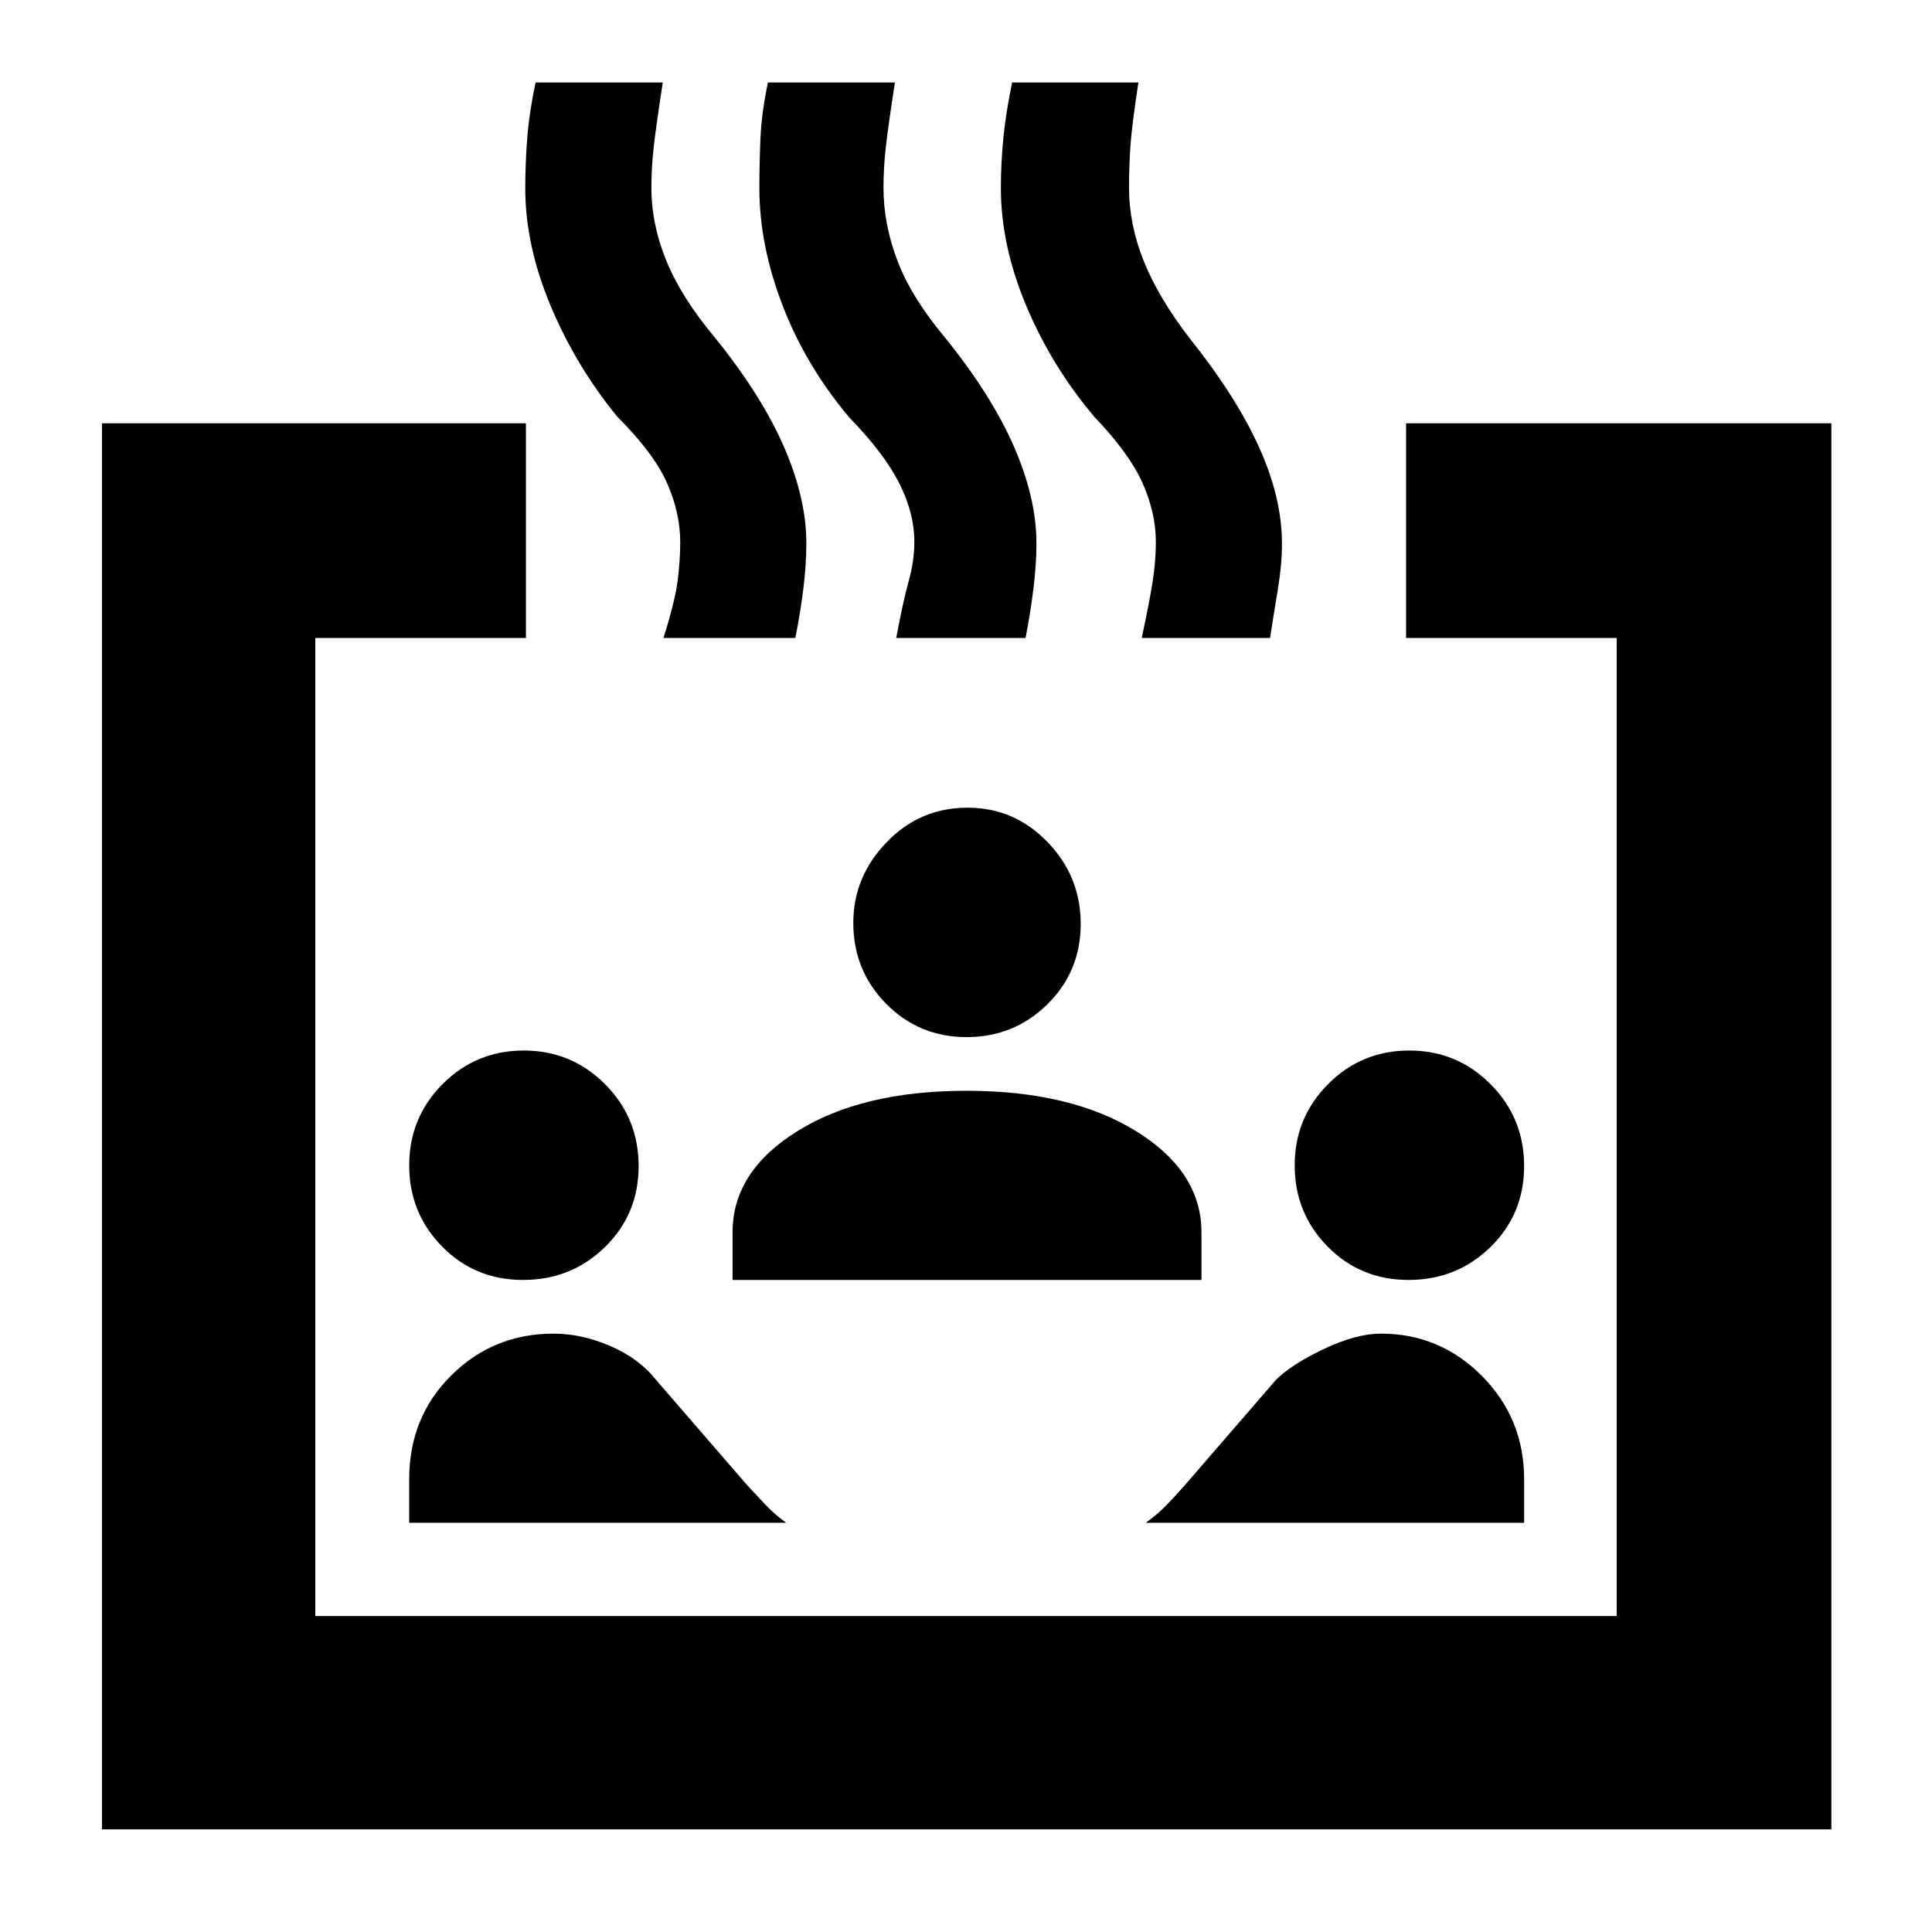 <svg xmlns="http://www.w3.org/2000/svg" height="40" viewBox="0 -960 960 960" width="40"><path d="M50.67-51v-698.67h210.66V-643H156.67v486h646.66v-486H698.67v-106.67H910V-51H50.67Zm209.25-273q-23.92 0-40.25-16.61-16.34-16.61-16.34-40.33 0-23.73 16.61-40.39Q236.55-438 260.27-438q23.73 0 40.4 16.75 16.66 16.74 16.66 40.66 0 23.92-16.74 40.26Q283.84-324 259.92-324Zm-56.59 120.67V-225q0-30.85 20.92-51.59 20.92-20.74 50.8-20.74 13.95 0 28.25 6.18 14.29 6.18 22.7 16.82l45 52q4.67 5 9.17 9.83t10.5 9.17H203.33ZM364-324v-23.67q0-30.2 32.21-50.27 32.2-20.06 84-20.06 51.79 0 84.29 20.06 32.5 20.07 32.5 50.27V-324H364Zm393.33 120.67h-188q6-4.34 10.5-9 4.5-4.67 9.17-10l45-52q7.9-7.84 23.94-15.42 16.03-7.58 28.26-7.58 29.3 0 50.22 21.09 20.91 21.1 20.91 51.24v21.67ZM480.29-444.67q-23.62 0-39.96-16.55Q424-477.78 424-501.43q0-22.9 16.56-40.07 16.55-17.17 40.2-17.17 23.24 0 39.74 17.07 16.5 17.07 16.5 40.67T520.46-461q-16.54 16.33-40.17 16.33ZM699.92-324q-23.92 0-40.25-16.61-16.34-16.61-16.34-40.33 0-23.73 16.61-40.39Q676.55-438 700.27-438q23.73 0 40.4 16.75 16.66 16.74 16.66 40.66 0 23.92-16.74 40.26Q723.84-324 699.92-324ZM329.67-643q5.75-18.33 7.04-28.33t1.29-19.39q0-14.38-6.55-29.24-6.55-14.86-24.78-33.04-20.67-25.33-33.17-55.3-12.5-29.96-12.5-58.12 0-12.33.98-24.91.97-12.59 4.14-27.67h63.21q-3.33 21.67-4.5 32-1.16 10.33-1.16 20.24 0 18.25 7.5 36.51 7.5 18.25 24.16 38.12 23 28.47 34.17 54.05 11.17 25.58 11.17 48.04 0 10.54-1.5 22.63-1.5 12.08-3.96 24.41h-65.54Zm115.66 0q3.41-18.33 6.21-28.33 2.79-10 2.79-19.39 0-14.38-7.53-29.24-7.53-14.86-24.8-32.61-21.67-25.76-33.17-55.73-11.5-29.96-11.5-58.12 0-12.33.54-24.91.54-12.59 3.7-27.67h63.1q-3.34 21.67-4.5 32-1.17 10.33-1.17 20.24 0 18.25 7 36.51 7 18.25 23.67 38.12 23 28.47 34.16 54.05Q515-712.5 515-690.04q0 10.54-1.5 22.63-1.5 12.08-3.9 24.41h-64.27Zm122 0q3.92-18.33 5.46-28.33t1.54-19.39q0-14.31-6.54-29.11-6.55-14.79-24.12-33.17-21.34-25.33-33.84-55.3-12.5-29.96-12.5-58.12 0-12.29 1.22-24.84 1.22-12.54 4.36-27.74h62.76q-3.34 21.67-4 32-.67 10.33-.67 20.24 0 18.25 7.33 36.51Q575.67-812 591.06-792q22.94 28.67 34.44 53.96 11.5 25.3 11.5 48.22 0 10.32-2 22.41-2 12.08-3.92 24.41h-63.75Z"/></svg>